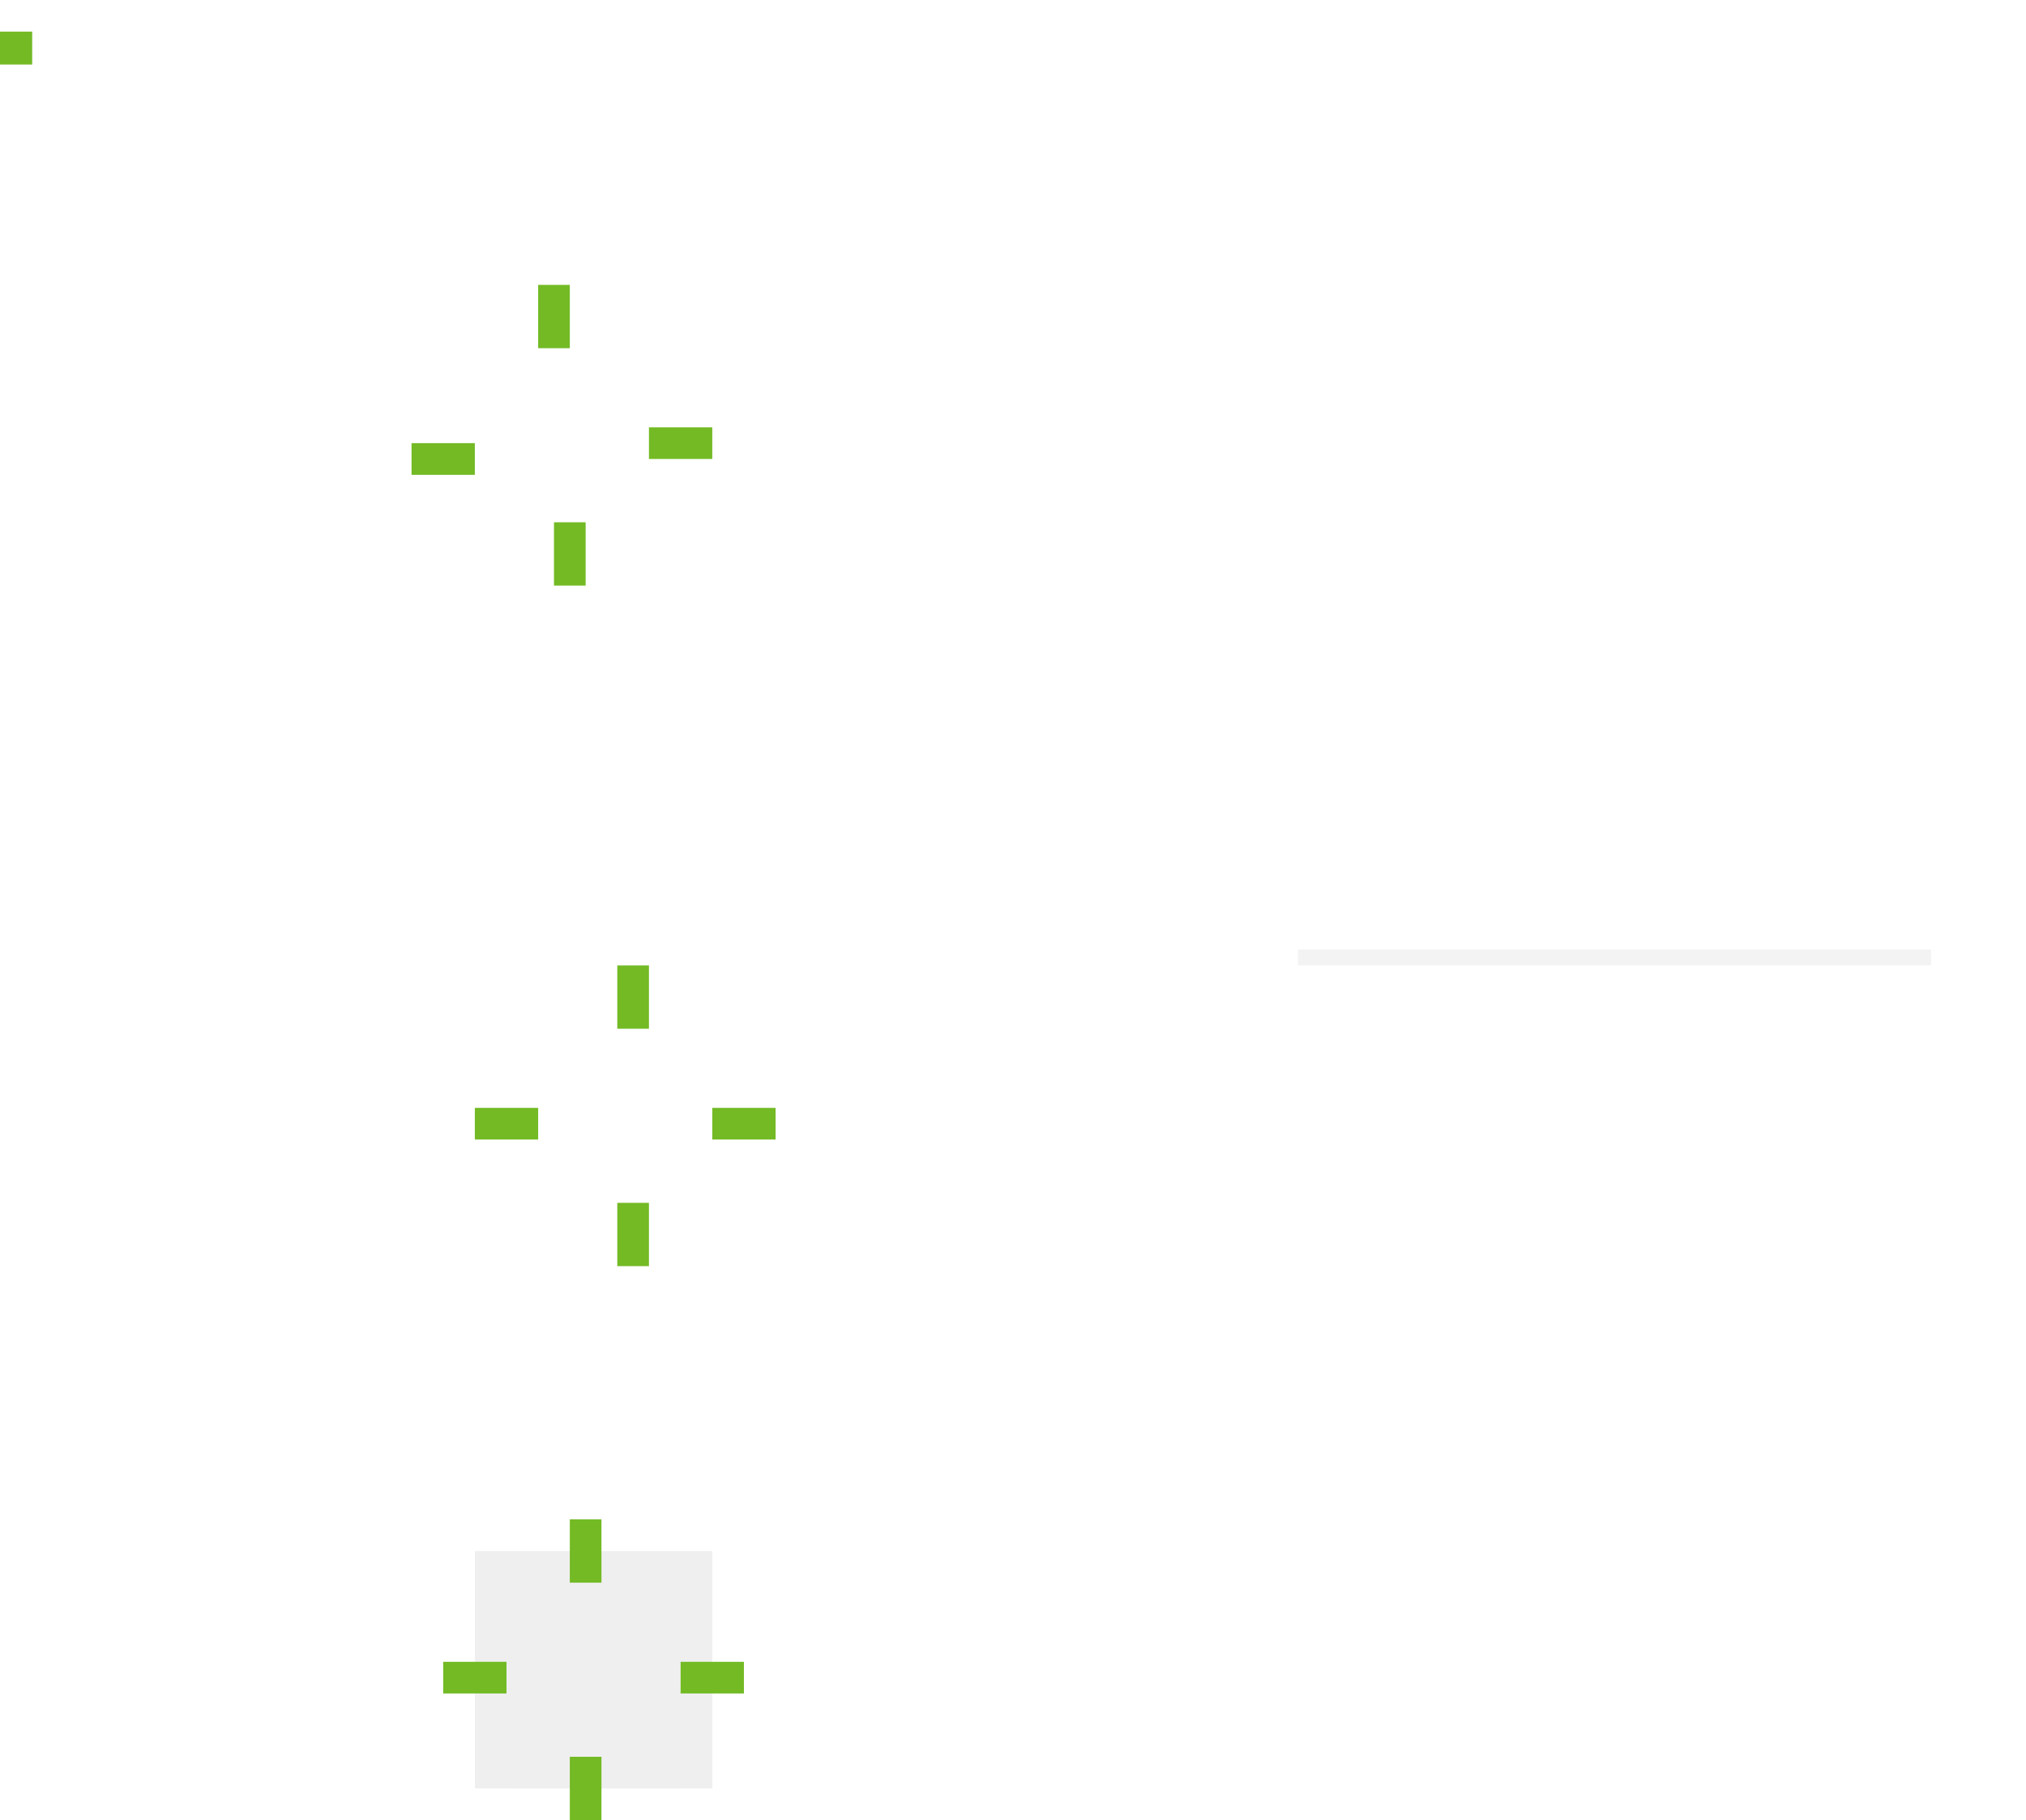 <?xml version="1.0" encoding="UTF-8" standalone="no"?>
<svg
   xmlns:dc="http://purl.org/dc/elements/1.1/"
   xmlns:cc="http://creativecommons.org/ns#"
   xmlns:rdf="http://www.w3.org/1999/02/22-rdf-syntax-ns#"
   xmlns:svg="http://www.w3.org/2000/svg"
   xmlns="http://www.w3.org/2000/svg"
   xmlns:xlink="http://www.w3.org/1999/xlink"
   xmlns:sodipodi="http://sodipodi.sourceforge.net/DTD/sodipodi-0.dtd"
   xmlns:inkscape="http://www.inkscape.org/namespaces/inkscape"
   id="svg2"
   width="128"
   height="115"
   version="1"
   inkscape:version="0.91 r13725"
   sodipodi:docname="listitem.svg">
  <sodipodi:namedview
     pagecolor="#ffffff"
     bordercolor="#666666"
     borderopacity="1"
     objecttolerance="10"
     gridtolerance="10"
     guidetolerance="10"
     inkscape:pageopacity="0"
     inkscape:pageshadow="2"
     inkscape:window-width="1366"
     inkscape:window-height="710"
     id="namedview486"
     showgrid="false"
     inkscape:zoom="11.608849"
     inkscape:cx="41.7379"
     inkscape:cy="6.6037128"
     inkscape:window-x="0"
     inkscape:window-y="0"
     inkscape:window-maximized="1"
     inkscape:current-layer="svg2" />
  <defs
     id="defs5">
    <linearGradient
       id="linearGradient3830">
      <stop
         id="stop3832"
         style="stop-color:#ffffff;stop-opacity:0.843;"
         offset="0" />
      <stop
         id="stop3834"
         style="stop-color:#ffffff;stop-opacity:0;"
         offset="1" />
    </linearGradient>
    <linearGradient
       id="linearGradient3948">
      <stop
         id="stop3950"
         style="stop-color:#a5a5a5;stop-opacity:1;"
         offset="0" />
      <stop
         id="stop3952"
         style="stop-color:#ffffff;stop-opacity:1;"
         offset="1" />
    </linearGradient>
    <linearGradient
       id="linearGradient3788">
      <stop
         id="stop3790"
         style="stop-color:#ffffff;stop-opacity:0.431;"
         offset="0" />
      <stop
         id="stop3792"
         style="stop-color:#d7d7d7;stop-opacity:0;"
         offset="1" />
    </linearGradient>
    <linearGradient
       id="linearGradient3191">
      <stop
         id="stop3193"
         style="stop-color:#ffffff;stop-opacity:1;"
         offset="0" />
      <stop
         id="stop3195"
         style="stop-color:#ffffff;stop-opacity:0;"
         offset="1" />
    </linearGradient>
    <linearGradient
       id="linearGradient3205">
      <stop
         id="stop3207"
         style="stop-color:#000000;stop-opacity:1;"
         offset="0" />
      <stop
         id="stop3209"
         style="stop-color:#000000;stop-opacity:0;"
         offset="1" />
    </linearGradient>
    <linearGradient
       id="linearGradient3217">
      <stop
         id="stop3219-2"
         style="stop-color:#000000;stop-opacity:1;"
         offset="0" />
      <stop
         id="stop3173"
         style="stop-color:#000000;stop-opacity:0.498;"
         offset=".281" />
      <stop
         id="stop3175"
         style="stop-color:#000000;stop-opacity:0.247;"
         offset=".558" />
      <stop
         id="stop3221-6"
         style="stop-color:#000000;stop-opacity:0;"
         offset="1" />
    </linearGradient>
    <radialGradient
       id="radialGradient3965"
       cx="389.854"
       cy="181.83"
       r="373.854"
       fx="389.854"
       fy="181.83"
       gradientTransform="matrix(0.144,0,0,0.019,-62.314,11.595)"
       gradientUnits="userSpaceOnUse"
       xlink:href="#linearGradient3217" />
    <radialGradient
       id="radialGradient3968"
       cx="389.854"
       cy="108.5"
       r="373.854"
       fx="389.854"
       fy="108.5"
       gradientTransform="matrix(0.144,0,0,0.226,-62.311,-8.996)"
       gradientUnits="userSpaceOnUse"
       xlink:href="#linearGradient3205" />
    <radialGradient
       id="radialGradient3971"
       cx="389.854"
       cy="108.5"
       r="373.854"
       fx="389.854"
       fy="108.5"
       gradientTransform="matrix(0.144,0,0,0.226,-62.311,-7.996)"
       gradientUnits="userSpaceOnUse"
       xlink:href="#linearGradient3191" />
    <radialGradient
       id="radialGradient3697"
       cx="389.854"
       cy="108.5"
       r="373.854"
       fx="389.854"
       fy="108.5"
       gradientTransform="matrix(0.064,0,0,0.226,3.973,-85.996)"
       gradientUnits="userSpaceOnUse"
       xlink:href="#linearGradient3205" />
    <radialGradient
       id="radialGradient3700"
       cx="389.854"
       cy="108.5"
       r="373.854"
       fx="389.854"
       fy="108.5"
       gradientTransform="matrix(0.064,0,0,0.226,3.973,-86.996)"
       gradientUnits="userSpaceOnUse"
       xlink:href="#linearGradient3191" />
    <radialGradient
       id="radialGradient3868"
       cx="389.854"
       cy="108.5"
       r="373.854"
       fx="389.854"
       fy="108.5"
       gradientTransform="matrix(0.064,0,0,0.226,3.973,-122.996)"
       gradientUnits="userSpaceOnUse"
       xlink:href="#linearGradient3205" />
    <radialGradient
       id="radialGradient3870"
       cx="389.854"
       cy="108.5"
       r="373.854"
       fx="389.854"
       fy="108.5"
       gradientTransform="matrix(0.064,0,0,0.226,3.973,-109.996)"
       gradientUnits="userSpaceOnUse"
       xlink:href="#linearGradient3191" />
    <radialGradient
       id="radialGradient4081"
       cx="389.854"
       cy="108.5"
       r="373.854"
       fx="389.854"
       fy="108.5"
       gradientTransform="matrix(0.144,0,0,0.226,-62.311,-7.996)"
       gradientUnits="userSpaceOnUse"
       xlink:href="#linearGradient3191" />
    <radialGradient
       id="radialGradient4083"
       cx="389.854"
       cy="108.5"
       r="373.854"
       fx="389.854"
       fy="108.5"
       gradientTransform="matrix(0.144,0,0,0.226,-62.311,-8.996)"
       gradientUnits="userSpaceOnUse"
       xlink:href="#linearGradient3205" />
    <radialGradient
       id="radialGradient4085"
       cx="389.854"
       cy="181.83"
       r="373.854"
       fx="389.854"
       fy="181.83"
       gradientTransform="matrix(0.144,0,0,0.019,-62.314,11.595)"
       gradientUnits="userSpaceOnUse"
       xlink:href="#linearGradient3217" />
    <radialGradient
       id="radialGradient4088"
       cx="389.854"
       cy="181.83"
       r="373.854"
       fx="389.854"
       fy="181.83"
       gradientTransform="matrix(0.064,0,0,0.019,3.972,-10.405)"
       gradientUnits="userSpaceOnUse"
       xlink:href="#linearGradient3217" />
    <radialGradient
       id="radialGradient4091"
       cx="389.854"
       cy="108.5"
       r="373.854"
       fx="389.854"
       fy="108.5"
       gradientTransform="matrix(0.064,0,0,0.226,3.973,-30.996)"
       gradientUnits="userSpaceOnUse"
       xlink:href="#linearGradient3205" />
    <radialGradient
       id="radialGradient4094"
       cx="389.854"
       cy="108.5"
       r="373.854"
       fx="389.854"
       fy="108.5"
       gradientTransform="matrix(0.064,0,0,0.226,3.973,-28.996)"
       gradientUnits="userSpaceOnUse"
       xlink:href="#linearGradient3191" />
    <radialGradient
       id="radialGradient3824"
       cx="389.854"
       cy="108.5"
       r="373.854"
       fx="389.854"
       fy="108.5"
       gradientTransform="matrix(0.064,0,0,0.226,3.973,-85.996)"
       gradientUnits="userSpaceOnUse"
       xlink:href="#linearGradient3205" />
    <radialGradient
       id="radialGradient3826"
       cx="389.854"
       cy="108.5"
       r="373.854"
       fx="389.854"
       fy="108.5"
       gradientTransform="matrix(0.064,0,0,0.226,3.973,-86.996)"
       gradientUnits="userSpaceOnUse"
       xlink:href="#linearGradient3191" />
    <radialGradient
       id="radialGradient3067"
       cx="389.854"
       cy="108.5"
       r="373.854"
       fx="389.854"
       fy="108.5"
       gradientTransform="matrix(0.064,0,0,0.226,3.973,-31.996)"
       gradientUnits="userSpaceOnUse"
       xlink:href="#linearGradient3205" />
    <radialGradient
       id="radialGradient3076"
       cx="389.854"
       cy="108.5"
       r="373.854"
       fx="389.854"
       fy="108.5"
       gradientTransform="matrix(0.064,0,0,0.226,3.973,-31.996)"
       gradientUnits="userSpaceOnUse"
       xlink:href="#linearGradient3205" />
    <radialGradient
       id="radialGradient3095"
       cx="389.854"
       cy="108.5"
       r="373.854"
       fx="389.854"
       fy="108.5"
       gradientTransform="matrix(0.064,0,0,0.226,3.973,-72.996)"
       gradientUnits="userSpaceOnUse"
       xlink:href="#linearGradient3191" />
    <radialGradient
       id="radialGradient3098"
       cx="389.854"
       cy="108.5"
       r="373.854"
       fx="389.854"
       fy="108.5"
       gradientTransform="matrix(0.064,0,0,0.226,3.973,-85.996)"
       gradientUnits="userSpaceOnUse"
       xlink:href="#linearGradient3205" />
    <radialGradient
       id="radialGradient3101"
       cx="389.854"
       cy="108.5"
       r="373.854"
       fx="389.854"
       fy="108.5"
       gradientTransform="matrix(0.064,0,0,0.226,3.973,-109.996)"
       gradientUnits="userSpaceOnUse"
       xlink:href="#linearGradient3191" />
    <radialGradient
       id="radialGradient3104"
       cx="389.854"
       cy="108.5"
       r="373.854"
       fx="389.854"
       fy="108.5"
       gradientTransform="matrix(0.064,0,0,0.226,3.973,-122.996)"
       gradientUnits="userSpaceOnUse"
       xlink:href="#linearGradient3205" />
    <radialGradient
       id="radialGradient3066"
       cx="389.854"
       cy="108.5"
       r="373.854"
       fx="389.854"
       fy="108.5"
       gradientTransform="matrix(0.064,0,0,0.226,57.973,-73.996)"
       gradientUnits="userSpaceOnUse"
       xlink:href="#linearGradient3205" />
    <radialGradient
       id="radialGradient3068"
       cx="389.854"
       cy="108.5"
       r="373.854"
       fx="389.854"
       fy="108.5"
       gradientTransform="matrix(0.064,0,0,0.226,57.973,-72.996)"
       gradientUnits="userSpaceOnUse"
       xlink:href="#linearGradient3191" />
    <linearGradient
       id="linearGradient3215">
      <stop
         id="stop3217"
         style="stop-color:#ffffff;stop-opacity:1;"
         offset="0" />
      <stop
         id="stop3221"
         style="stop-color:#ffffff;stop-opacity:0.282;"
         offset=".5" />
      <stop
         id="stop3219"
         style="stop-color:#ffffff;stop-opacity:0;"
         offset="1" />
    </linearGradient>
    <linearGradient
       id="linearGradient4157">
      <stop
         id="stop4159"
         style="stop-color:#ffffff;stop-opacity:0.706;"
         offset="0" />
      <stop
         id="stop4161"
         style="stop-color:#b5b5b5;stop-opacity:0.196;"
         offset="1" />
    </linearGradient>
  </defs>
  <rect
     id="hint-tile-center"
     style="fill:#73ba25;fill-opacity:1;fill-rule:nonzero;stroke:none"
     width="2.033"
     height="2.077"
     x="0"
     y="2"
     rx="0"
     ry="2.077" />
  <rect
     id="pressed-hint-top-margin"
     style="fill:#73ba25;fill-opacity:1;fill-rule:nonzero;stroke:none"
     width="2"
     height="4"
     x="34"
     y="18" />
  <rect
     id="pressed-hint-bottom-margin"
     style="fill:#73ba25;fill-opacity:1;fill-rule:nonzero;stroke:none"
     width="2"
     height="4"
     x="35"
     y="33" />
  <rect
     id="pressed-hint-left-margin"
     style="fill:#73ba25;fill-opacity:1;fill-rule:nonzero;stroke:none"
     width="4"
     height="2"
     x="26"
     y="28" />
  <rect
     id="pressed-hint-right-margin"
     style="fill:#73ba25;fill-opacity:1;fill-rule:nonzero;stroke:none"
     width="4"
     height="2"
     x="41"
     y="27" />
  <rect
     id="normal-hint-left-margin"
     style="fill:#73ba25;fill-opacity:1;fill-rule:nonzero;stroke:none"
     width="4"
     height="2"
     x="30"
     y="70" />
  <rect
     id="normal-hint-top-margin"
     style="fill:#73ba25;fill-opacity:1;fill-rule:nonzero;stroke:none"
     width="2"
     height="4"
     x="39"
     y="61" />
  <rect
     id="normal-hint-bottom-margin"
     style="fill:#73ba25;fill-opacity:1;fill-rule:nonzero;stroke:none"
     width="2"
     height="4"
     x="39"
     y="76" />
  <rect
     id="normal-hint-right-margin"
     style="fill:#73ba25;fill-opacity:1;fill-rule:nonzero;stroke:none"
     width="4"
     height="2"
     x="45"
     y="70" />
  <rect
     id="rect4052"
     style="opacity:0.05;fill:#000000;fill-opacity:1;stroke:none"
     width="40"
     height="1"
     x="82"
     y="-61"
     transform="scale(1,-1)" />
  <path
     id="normal-center"
     style="opacity:0.001;fill:#000000;fill-opacity:1;fill-rule:nonzero;stroke:none"
     d="m 34,65 0,11 11,0 0,-11 -11,0 z" />
  <path
     id="normal-right"
     style="opacity:0.001;fill:#000000;fill-opacity:1;fill-rule:nonzero;stroke:none"
     d="m 45,65 0,11 2,0 c 6.68e-4,-0.018 0,-0.034 0,-0.053 l 0,-10.894 c 0,-0.018 6.68e-4,-0.035 0,-0.053 l -2,0 z" />
  <path
     id="normal-top"
     style="opacity:0.001;fill:#000000;fill-opacity:1;fill-rule:nonzero;stroke:none"
     d="m 34,63 0,2 11,0 0,-2 c -0.004,-6.7e-4 0.004,0 10e-7,0 l -10.988,0 c -0.004,0 -0.008,-6.7e-4 -0.012,0 z" />
  <path
     id="normal-left"
     style="opacity:0.001;fill:#000000;fill-opacity:1;fill-rule:nonzero;stroke:none"
     d="m 32,65 c -6.7e-4,0.018 0,0.034 0,0.053 l 0,10.894 c 0,0.018 -6.7e-4,0.035 0,0.053 l 2,0 0,-11 -2,0 z" />
  <path
     id="normal-bottom"
     style="opacity:0.001;fill:#000000;fill-opacity:1;fill-rule:nonzero;stroke:none"
     d="m 34,76 0,2 11,0 0,-2 z" />
  <path
     id="normal-topleft"
     style="opacity:0.001;fill:#000000;fill-opacity:1;fill-rule:nonzero;stroke:none"
     d="m 32,63 0,2 2,0 0,-2 c -7.46e-4,-6.7e-4 7.63e-4,0 0,0 l -1.998,0 c -7.28e-4,0 -0.002,-6.7e-4 -0.002,0 z" />
  <path
     id="normal-topright"
     style="opacity:0.001;fill:#000000;fill-opacity:1;fill-rule:nonzero;stroke:none"
     d="m 45,63.001 0,2 2,0 0,-2 c -7.46e-4,-6.7e-4 7.63e-4,0 0,0 l -1.998,0 c -7.28e-4,0 -0.002,-6.7e-4 -0.002,0 z" />
  <path
     id="normal-bottomright"
     style="opacity:0.001;fill:#000000;fill-opacity:1;fill-rule:nonzero;stroke:none"
     d="m 45,76 0,2 2,0 0,-2 c -7.46e-4,-6.7e-4 7.63e-4,0 0,0 l -1.998,0 c -7.28e-4,0 -0.002,-6.7e-4 -0.002,0 z" />
  <path
     id="normal-bottomleft"
     style="opacity:0.001;fill:#000000;fill-opacity:1;fill-rule:nonzero;stroke:none"
     d="m 32,76 0,2 2,0 0,-2 c -7.46e-4,-6.7e-4 7.63e-4,0 0,0 l -1.998,0 c -7.28e-4,0 -0.002,-6.7e-4 -0.002,0 z" />
  <path
     id="pressed-center"
     style="opacity:0.001;fill:#000000;fill-opacity:1;fill-rule:nonzero;stroke:none"
     d="m 30,22 0,11 11,0 0,-11 -11,0 z" />
  <path
     id="pressed-right"
     style="opacity:0.001;fill:#000000;fill-opacity:1;fill-rule:nonzero;stroke:none"
     d="m 41,22 0,11 2,0 c 6.68e-4,-0.018 0,-0.034 0,-0.053 l 0,-10.894 c 0,-0.018 6.68e-4,-0.035 0,-0.053 l -2,0 z" />
  <path
     id="pressed-top"
     style="opacity:0.001;fill:#000000;fill-opacity:1;fill-rule:nonzero;stroke:none"
     d="m 30,20 0,2 11,0 0,-2 c -0.004,-6.7e-4 0.004,0 3.01e-4,0 l -10.988,0 c -0.004,0 -0.008,-6.7e-4 -0.012,0 z" />
  <path
     id="pressed-left"
     style="opacity:0.001;fill:#000000;fill-opacity:1;fill-rule:nonzero;stroke:none"
     d="m 28,22 c -6.7e-4,0.018 0,0.034 0,0.053 l 0,10.894 c 0,0.018 -6.7e-4,0.035 0,0.053 l 2,0 0,-11 -2,0 z" />
  <path
     id="pressed-bottom"
     style="opacity:0.001;fill:#000000;fill-opacity:1;fill-rule:nonzero"
     d="m 30,33 0,2 11,0 0,-2 -11,0 z" />
  <path
     id="pressed-topleft"
     style="opacity:0.001;fill:#000000;fill-opacity:1;fill-rule:nonzero;stroke:none"
     d="m 28,20 0,2 2,0 0,-2 c -7.45e-4,-6.7e-4 8.18e-4,0 5.5e-5,0 l -1.998,0 c -7.27e-4,0 -0.002,-6.7e-4 -0.002,0 z" />
  <path
     id="pressed-topright"
     style="opacity:0.001;fill:#000000;fill-opacity:1;fill-rule:nonzero;stroke:none"
     d="m 41,20 0,2 2,0 0,-2 c -7.45e-4,-6.7e-4 8.18e-4,0 5.5e-5,0 l -1.998,0 c -7.27e-4,0 -0.002,-6.7e-4 -0.002,0 z" />
  <path
     id="pressed-bottomright"
     style="opacity:0.001;fill:#000000;fill-opacity:1;fill-rule:nonzero;stroke:none"
     d="m 41,33 0,2 2,0 0,-2 c -7.45e-4,-6.7e-4 8.18e-4,0 5.5e-5,0 l -1.998,0 c -7.27e-4,0 -0.002,-6.7e-4 -0.002,0 z" />
  <path
     id="pressed-bottomleft"
     style="opacity:0.001;fill:#000000;fill-opacity:1;fill-rule:nonzero;stroke:none"
     d="m 28,33 0,2 2,0 0,-2 c -7.45e-4,-6.7e-4 8.18e-4,0 5.5e-5,0 l -1.998,0 c -7.27e-4,0 -0.002,-6.7e-4 -0.002,0 z" />
  <path
     id="section-center"
     style="opacity:1;fill:#52504d;fill-opacity:0.092;fill-rule:nonzero;stroke:none"
     d="m 32,100 0,11 11,0 0,-11 -11,0 z" />
  <path
     id="section-right"
     style="opacity:1;fill:#52504d;fill-opacity:0.092;fill-rule:nonzero;stroke:none"
     d="m 43,100 0,11 2,0 c 6.68e-4,-0.018 0,-0.034 0,-0.053 l 0,-10.894 c 0,-0.018 6.68e-4,-0.035 0,-0.053 l -2,0 z" />
  <path
     id="section-top"
     style="opacity:1;fill:#52504d;fill-opacity:0.092;fill-rule:nonzero;stroke:none"
     d="m 32,98 0,2 11,0 0,-2 c -0.004,-6.7e-4 0.004,0 10e-7,0 l -10.988,0 c -0.004,0 -0.008,-6.7e-4 -0.012,0 z" />
  <path
     id="section-left"
     style="opacity:1;fill:#52504d;fill-opacity:0.092;fill-rule:nonzero;stroke:none"
     d="m 30,100 c -6.7e-4,0.018 0,0.034 0,0.053 l 0,10.894 c 0,0.018 -6.7e-4,0.035 0,0.053 l 2,0 0,-11 -2,0 z" />
  <path
     id="section-bottom"
     style="opacity:1;fill:#52504d;fill-opacity:0.092;fill-rule:nonzero;stroke:none"
     d="m 32,111 0,2 11,0 0,-2 z" />
  <path
     id="section-topleft"
     style="opacity:1;fill:#52504d;fill-opacity:0.092;fill-rule:nonzero;stroke:none"
     d="m 30,98 0,2 2,0 0,-2 c -7.46e-4,-6.7e-4 7.63e-4,0 0,0 l -1.998,0 c -7.28e-4,0 -0.002,-6.7e-4 -0.002,0 z" />
  <path
     id="section-topright"
     style="opacity:1;fill:#52504d;fill-opacity:0.092;fill-rule:nonzero;stroke:none"
     d="m 43,98 0,2 2,0 0,-2 c -7.46e-4,-6.7e-4 7.63e-4,0 0,0 l -1.998,0 c -7.28e-4,0 -0.002,-6.7e-4 -0.002,0 z" />
  <path
     id="section-bottomright"
     style="opacity:1;fill:#52504d;fill-opacity:0.092;fill-rule:nonzero;stroke:none"
     d="m 43,111 0,2 2,0 0,-2 c -7.46e-4,-6.7e-4 7.63e-4,0 0,0 l -1.998,0 c -7.28e-4,0 -0.002,-6.7e-4 -0.002,0 z" />
  <path
     id="section-bottomleft"
     style="opacity:1;fill:#52504d;fill-opacity:0.092;fill-rule:nonzero;stroke:none"
     d="m 30,111 0,2 2,0 0,-2 c -7.46e-4,-6.7e-4 7.63e-4,0 0,0 l -1.998,0 c -7.28e-4,0 -0.002,-6.7e-4 -0.002,0 z" />
  <rect
     id="section-hint-top-margin"
     style="fill:#73ba25;fill-opacity:1;fill-rule:nonzero;stroke:none"
     width="2"
     height="4"
     x="36"
     y="96" />
  <rect
     id="section-hint-left-margin"
     style="fill:#73ba25;fill-opacity:1;fill-rule:nonzero;stroke:none"
     width="4"
     height="2"
     x="28"
     y="105" />
  <rect
     id="section-hint-right-margin"
     style="fill:#73ba25;fill-opacity:1;fill-rule:nonzero;stroke:none"
     width="4"
     height="2"
     x="43"
     y="105" />
  <rect
     id="section-hint-bottom-margin"
     style="fill:#73ba25;fill-opacity:1;fill-rule:nonzero;stroke:none"
     width="2"
     height="4"
     x="36"
     y="111" />
  <path
     id="hover-center"
     style="opacity:0.001;fill:#000000;fill-opacity:1;fill-rule:nonzero;stroke:none"
     d="m 70,19.384 0,11 11,0 0,-11 -11,0 z" />
  <path
     id="hover-right"
     style="opacity:0.001;fill:#000000;fill-opacity:1;fill-rule:nonzero;stroke:none"
     d="m 81,19.384 0,11 2,0 c 6.68e-4,-0.018 0,-0.034 0,-0.053 l 0,-10.894 c 0,-0.018 6.68e-4,-0.035 0,-0.053 l -2,0 z" />
  <path
     id="hover-top"
     style="opacity:0.001;fill:#000000;fill-opacity:1;fill-rule:nonzero;stroke:none"
     d="m 70,17.384 0,2 11,0 0,-2 c -0.004,-6.7e-4 0.004,0 3.01e-4,0 l -10.988,0 c -0.004,0 -0.008,-6.7e-4 -0.012,0 z" />
  <path
     id="hover-left"
     style="opacity:0.001;fill:#000000;fill-opacity:1;fill-rule:nonzero;stroke:none"
     d="m 68,19.384 c -6.7e-4,0.018 0,0.034 0,0.053 l 0,10.894 c 0,0.018 -6.7e-4,0.035 0,0.053 l 2,0 0,-11 -2,0 z" />
  <path
     id="hover-bottom"
     style="opacity:0.001;fill:#000000;fill-opacity:1;fill-rule:nonzero"
     d="m 70,30.384 0,2 11,0 0,-2 -11,0 z" />
  <path
     id="hover-topleft"
     style="opacity:0.001;fill:#000000;fill-opacity:1;fill-rule:nonzero;stroke:none"
     d="m 68,17.384 0,2 2,0 0,-2 c -7.45e-4,-6.7e-4 8.18e-4,0 5.5e-5,0 l -1.998,0 c -7.27e-4,0 -0.002,-6.7e-4 -0.002,0 z" />
  <path
     id="hover-topright"
     style="opacity:0.001;fill:#000000;fill-opacity:1;fill-rule:nonzero;stroke:none"
     d="m 81,17.384 0,2 2,0 0,-2 c -7.45e-4,-6.7e-4 8.18e-4,0 5.5e-5,0 l -1.998,0 c -7.27e-4,0 -0.002,-6.7e-4 -0.002,0 z" />
  <path
     id="hover-bottomright"
     style="opacity:0.001;fill:#000000;fill-opacity:1;fill-rule:nonzero;stroke:none"
     d="m 81,30.384 0,2 2,0 0,-2 c -7.45e-4,-6.7e-4 8.18e-4,0 5.5e-5,0 l -1.998,0 c -7.27e-4,0 -0.002,-6.7e-4 -0.002,0 z" />
  <path
     id="hover-bottomleft"
     style="opacity:0.001;fill:#000000;fill-opacity:1;fill-rule:nonzero;stroke:none"
     d="m 68,30.384 0,2 2,0 0,-2 c -7.45e-4,-6.7e-4 8.18e-4,0 5.5e-5,0 l -1.998,0 c -7.27e-4,0 -0.002,-6.7e-4 -0.002,0 z" />
</svg>
